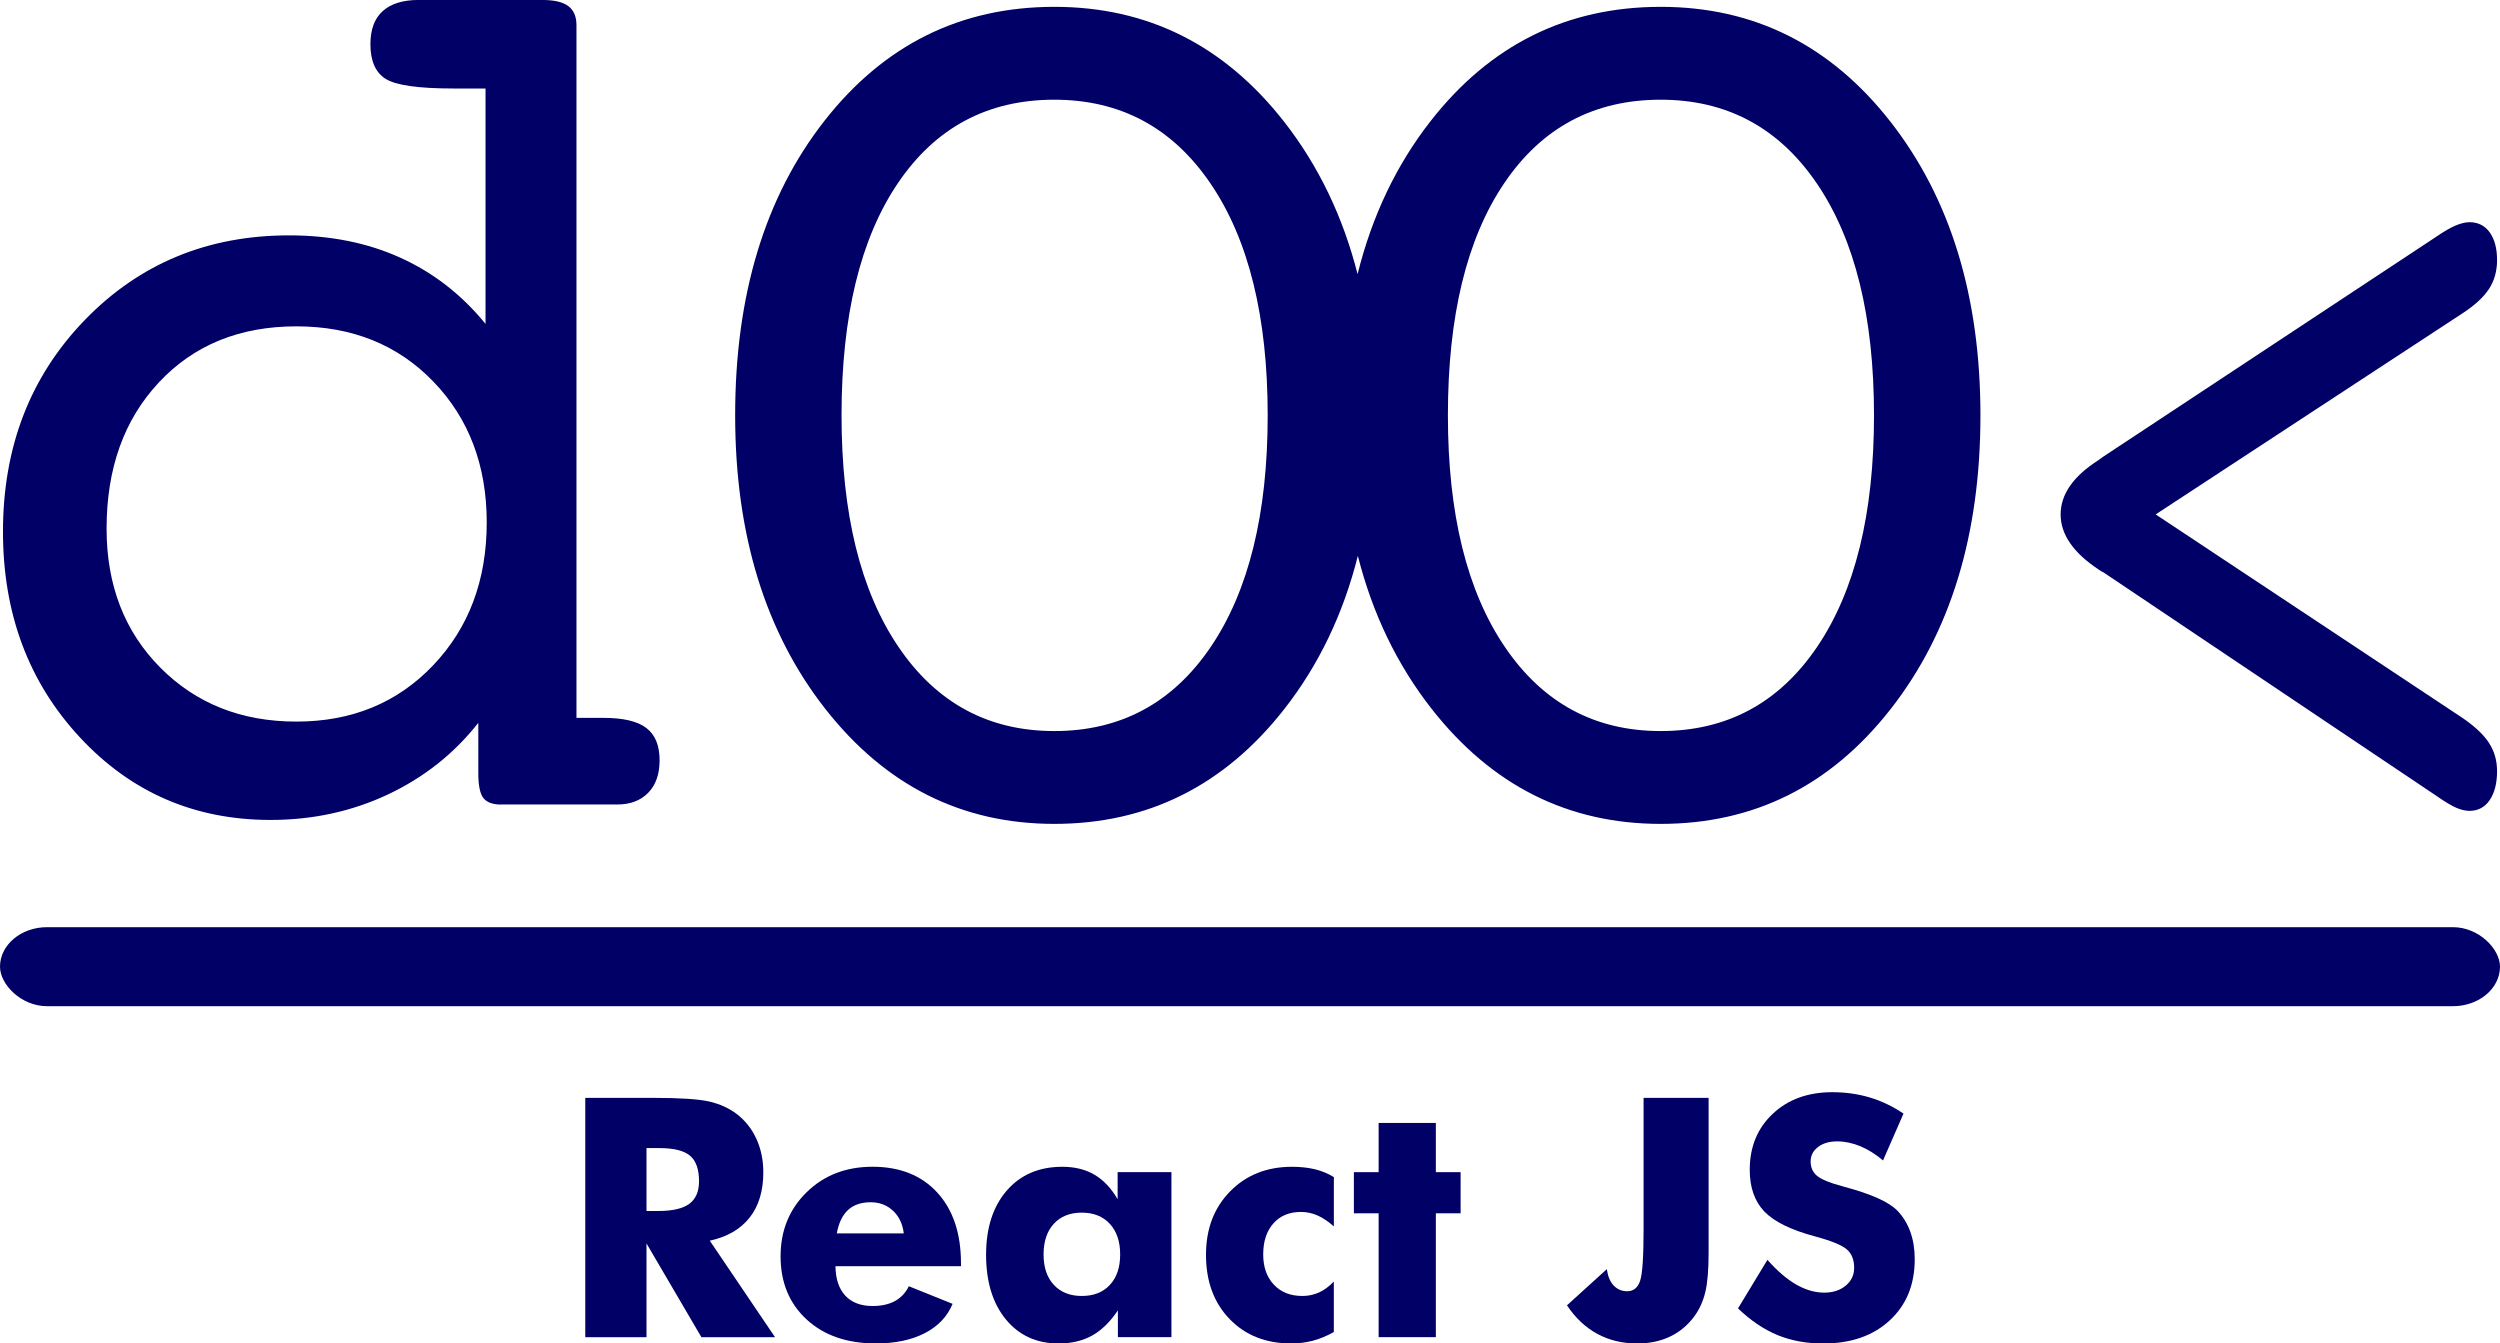 <?xml version="1.0" encoding="UTF-8"?>
<!DOCTYPE svg PUBLIC "-//W3C//DTD SVG 1.1//EN" "http://www.w3.org/Graphics/SVG/1.1/DTD/svg11.dtd">
<!-- Creator: CorelDRAW Home & Student 2018 -->
<svg xmlns="http://www.w3.org/2000/svg" xml:space="preserve" width="31.625mm" height="16.995mm" version="1.1" style="shape-rendering:geometricPrecision; text-rendering:geometricPrecision; image-rendering:optimizeQuality; fill-rule:evenodd; clip-rule:evenodd"
viewBox="0 0 647.18 347.79"
 xmlns:xlink="http://www.w3.org/1999/xlink">
 <defs>
  <style type="text/css">
   <![CDATA[
    .fil1 {fill:#000066}
    .fil0 {fill:#000066;fill-rule:nonzero}
   ]]>
  </style>
 </defs>
 <g id="Layer_x0020_1">
  <g id="_706274296">
   <path class="fil0" d="M129.75 208.28c-2.18,0 -3.72,-0.56 -4.6,-1.67 -0.88,-1.11 -1.33,-3.26 -1.33,-6.44l0 -13.05c-6.24,7.95 -14.04,14.13 -23.39,18.54 -9.36,4.4 -19.5,6.6 -30.41,6.6 -19.65,0 -36.11,-7.13 -49.36,-21.4 -13.26,-14.27 -19.89,-32.01 -19.89,-53.23 0,-21.96 7.07,-40.23 21.21,-54.82 14.14,-14.58 31.76,-21.88 52.87,-21.88 10.71,0 20.33,1.94 28.85,5.81 8.53,3.87 15.86,9.58 21.99,17.11l0 -60.94 -8.27 0c-9.05,0 -14.89,-0.82 -17.55,-2.47 -2.65,-1.64 -3.98,-4.64 -3.98,-8.99 0,-3.82 1.06,-6.68 3.2,-8.59 2.13,-1.91 5.22,-2.87 9.28,-2.87l31.97 0c3.12,0 5.38,0.53 6.78,1.59 1.4,1.06 2.11,2.7 2.11,4.93l0 179.33 7.02 0c5.09,0 8.79,0.87 11.07,2.62 2.29,1.75 3.43,4.53 3.43,8.35 0,3.61 -0.99,6.42 -2.96,8.43 -1.98,2.02 -4.63,3.02 -7.95,3.02l-30.1 0zm-102.16 -71.44c0,14.64 4.63,26.62 13.88,35.96 9.25,9.33 21,14 35.25,14 14.35,0 26.15,-4.85 35.4,-14.56 9.25,-9.71 13.88,-22.04 13.88,-37 0,-14.74 -4.6,-26.89 -13.8,-36.44 -9.2,-9.55 -21.03,-14.32 -35.48,-14.32 -14.66,0 -26.52,4.83 -35.56,14.48 -9.05,9.65 -13.57,22.28 -13.57,37.87zm323.85 -65.87c3.76,-15.12 10.07,-28.34 18.94,-39.67 15.4,-19.69 35.24,-29.53 59.52,-29.53 24.17,0 44.02,9.93 59.52,29.78 15.5,19.85 23.26,45.18 23.26,75.97 0,30.91 -7.75,56.26 -23.26,76.06 -15.5,19.8 -35.35,29.7 -59.52,29.7 -23.97,0 -43.73,-9.93 -59.29,-29.78 -8.93,-11.4 -15.3,-24.59 -19.1,-39.6 -3.79,15.07 -10.14,28.29 -19.06,39.68 -15.51,19.8 -35.35,29.7 -59.52,29.7 -23.97,0 -43.73,-9.93 -59.29,-29.78 -15.55,-19.85 -23.33,-45.18 -23.33,-75.97 0,-31.13 7.7,-56.54 23.1,-76.23 15.4,-19.69 35.24,-29.53 59.52,-29.53 24.17,0 44.01,9.93 59.52,29.78 8.86,11.35 15.19,24.49 18.99,39.41zm-78.51 118.28c17.14,0 30.63,-7.25 40.47,-21.74 9.84,-14.49 14.77,-34.49 14.77,-59.98 0,-25.49 -4.92,-45.49 -14.77,-59.98 -9.84,-14.49 -23.33,-21.74 -40.47,-21.74 -17.24,0 -30.73,7.19 -40.47,21.57 -9.74,14.38 -14.61,34.43 -14.61,60.15 0,25.49 4.92,45.49 14.77,59.98 9.84,14.49 23.28,21.74 40.32,21.74zm156.97 0c17.13,0 30.63,-7.25 40.47,-21.74 9.84,-14.49 14.76,-34.49 14.76,-59.98 0,-25.49 -4.92,-45.49 -14.76,-59.98 -9.84,-14.49 -23.34,-21.74 -40.47,-21.74 -17.24,0 -30.73,7.19 -40.47,21.57 -9.74,14.38 -14.61,34.43 -14.61,60.15 0,25.49 4.92,45.49 14.77,59.98 9.84,14.49 23.28,21.74 40.32,21.74zm128.15 -56.08l79.48 52.72c3.18,2.18 5.46,4.34 6.83,6.47 1.37,2.13 2.06,4.55 2.06,7.25 0,3.12 -0.63,5.62 -1.89,7.49 -1.27,1.87 -3.02,2.81 -5.26,2.81 -1.02,0 -2.13,-0.26 -3.36,-0.78 -1.23,-0.52 -2.97,-1.56 -5.21,-3.12l-86.2 -57.86c-0.29,-0.1 -0.65,-0.31 -1.08,-0.62 -6.65,-4.37 -9.98,-9.15 -9.98,-14.35 0,-5.2 3.25,-9.88 9.76,-14.04 0.58,-0.42 1.01,-0.73 1.3,-0.94l86.2 -56.93c1.95,-1.35 3.61,-2.31 4.99,-2.89 1.37,-0.57 2.56,-0.86 3.58,-0.86 2.24,0 3.99,0.88 5.26,2.65 1.26,1.77 1.89,4.16 1.89,7.17 0,2.81 -0.69,5.28 -2.06,7.41 -1.38,2.13 -3.65,4.24 -6.83,6.32l-79.48 52.09z"/>
   <rect class="fil1" x="-0" y="240.02" width="647.18" height="20.46" rx="12.19" ry="10.23"/>
   <path class="fil0" d="M151.51 346.15l0 -61.94 17.67 0c6.9,0 11.72,0.32 14.44,0.95 2.71,0.63 5.07,1.7 7.05,3.19 2.22,1.69 3.94,3.86 5.14,6.47 1.2,2.63 1.79,5.52 1.79,8.68 0,4.79 -1.18,8.69 -3.54,11.7 -2.37,3 -5.8,5 -10.32,5.98l16.89 24.98 -19.06 0 -14.21 -24.26 0 24.26 -15.85 0zm15.85 -32.66l3.12 0c3.64,0 6.29,-0.62 7.97,-1.86 1.67,-1.24 2.51,-3.19 2.51,-5.83 0,-3.1 -0.78,-5.31 -2.34,-6.63 -1.58,-1.31 -4.19,-1.96 -7.88,-1.96l-3.38 0 0 16.29z"/>
   <path id="1" class="fil0" d="M233.96 319.29c-0.29,-2.43 -1.21,-4.38 -2.77,-5.85 -1.57,-1.47 -3.5,-2.21 -5.79,-2.21 -2.46,0 -4.42,0.66 -5.88,2.01 -1.44,1.34 -2.41,3.36 -2.9,6.05l17.34 0zm14.81 8.49l-32.49 0c0.03,3.29 0.88,5.83 2.54,7.63 1.68,1.79 4.03,2.68 7.08,2.68 2.29,0 4.22,-0.43 5.79,-1.29 1.56,-0.87 2.76,-2.14 3.58,-3.83l11.33 4.56c-1.36,3.28 -3.75,5.8 -7.19,7.58 -3.45,1.78 -7.67,2.67 -12.66,2.67 -7.45,0 -13.43,-2.06 -17.92,-6.19 -4.5,-4.14 -6.76,-9.59 -6.76,-16.36 0,-6.66 2.25,-12.19 6.74,-16.59 4.5,-4.4 10.19,-6.6 17.07,-6.6 7.07,0 12.66,2.22 16.75,6.68 4.09,4.46 6.14,10.57 6.14,18.32l0 0.72z"/>
   <path id="2" class="fil0" d="M289.98 324.75c0,-3.34 -0.88,-5.96 -2.66,-7.91 -1.78,-1.95 -4.2,-2.92 -7.28,-2.92 -3.08,0 -5.49,0.97 -7.25,2.9 -1.76,1.92 -2.64,4.58 -2.64,7.93 0,3.32 0.88,5.95 2.66,7.87 1.78,1.92 4.19,2.87 7.23,2.87 3.08,0 5.5,-0.95 7.28,-2.87 1.78,-1.92 2.66,-4.55 2.66,-7.87zm13.27 -21.31l0 42.71 -13.86 0 0 -6.93c-1.98,2.96 -4.19,5.13 -6.65,6.51 -2.47,1.37 -5.37,2.06 -8.69,2.06 -5.7,0 -10.25,-2.08 -13.67,-6.24 -3.41,-4.16 -5.11,-9.75 -5.11,-16.73 0,-6.97 1.79,-12.5 5.36,-16.62 3.56,-4.1 8.36,-6.15 14.39,-6.15 3.22,0 5.99,0.69 8.32,2.06 2.32,1.37 4.32,3.48 5.98,6.34l0 -7.02 13.95 0z"/>
   <path id="3" class="fil0" d="M345.28 317.47c-1.47,-1.3 -2.87,-2.24 -4.23,-2.83 -1.36,-0.59 -2.77,-0.9 -4.27,-0.9 -2.99,0 -5.37,0.98 -7.13,2.96 -1.76,1.98 -2.64,4.65 -2.64,8.04 0,3.26 0.92,5.88 2.76,7.83 1.83,1.95 4.29,2.92 7.39,2.92 1.53,0 2.96,-0.3 4.3,-0.91 1.34,-0.61 2.62,-1.55 3.83,-2.82l0 13.07c-1.8,1.01 -3.61,1.76 -5.41,2.24 -1.8,0.47 -3.67,0.72 -5.59,0.72 -6.57,0 -11.9,-2.11 -15.97,-6.32 -4.09,-4.22 -6.12,-9.78 -6.12,-16.65 0,-6.69 2.08,-12.16 6.24,-16.4 4.17,-4.24 9.5,-6.37 16.03,-6.37 2.17,0 4.13,0.21 5.88,0.63 1.75,0.42 3.41,1.1 4.95,2.04l0 12.75z"/>
   <polygon id="4" class="fil0" points="356.89,346.15 356.89,314.09 350.48,314.09 350.48,303.44 356.89,303.44 356.89,290.7 371.7,290.7 371.7,303.44 378.11,303.44 378.11,314.09 371.7,314.09 371.7,346.15 "/>
   <path id="5" class="fil0" d="M425.5 284.21l16.81 0 0 40.21c0,4.36 -0.29,7.73 -0.85,10.06 -0.56,2.34 -1.49,4.4 -2.79,6.21 -1.72,2.34 -3.83,4.12 -6.34,5.31 -2.51,1.2 -5.33,1.79 -8.45,1.79 -3.9,0 -7.36,-0.84 -10.4,-2.5 -3.05,-1.66 -5.66,-4.12 -7.83,-7.38l10.31 -9.36c0.26,1.83 0.85,3.25 1.77,4.23 0.94,0.99 2.11,1.49 3.52,1.49 1.6,0 2.71,-0.89 3.32,-2.67 0.61,-1.78 0.91,-6.22 0.91,-13.33l0 -34.08z"/>
   <path id="6" class="fil0" d="M457.54 326.14c2.51,2.84 4.98,4.97 7.42,6.38 2.44,1.4 4.87,2.11 7.29,2.11 2.25,0 4.12,-0.61 5.56,-1.82 1.46,-1.21 2.18,-2.74 2.18,-4.61 0,-2.05 -0.62,-3.64 -1.88,-4.75 -1.26,-1.11 -4.09,-2.27 -8.5,-3.45 -6.06,-1.63 -10.37,-3.77 -12.88,-6.38 -2.51,-2.63 -3.77,-6.22 -3.77,-10.79 0,-5.93 1.98,-10.76 5.95,-14.49 3.96,-3.74 9.11,-5.6 15.42,-5.6 3.42,0 6.66,0.46 9.72,1.37 3.06,0.92 5.96,2.31 8.71,4.17l-5.3 12.13c-1.92,-1.63 -3.88,-2.86 -5.91,-3.7 -2.01,-0.82 -4,-1.24 -5.98,-1.24 -2.02,0 -3.67,0.49 -4.94,1.46 -1.27,0.97 -1.91,2.22 -1.91,3.74 0,1.55 0.55,2.79 1.66,3.72 1.11,0.92 3.26,1.82 6.44,2.66l0.77 0.22c6.89,1.86 11.42,3.9 13.59,6.14 1.47,1.52 2.58,3.35 3.35,5.47 0.77,2.14 1.14,4.49 1.14,7.09 0,6.57 -2.15,11.85 -6.47,15.84 -4.32,4 -10.08,5.99 -17.27,5.99 -4.32,0 -8.24,-0.74 -11.8,-2.19 -3.54,-1.47 -6.95,-3.77 -10.21,-6.9l7.61 -12.56z"/>
  </g>
 </g>
</svg>
